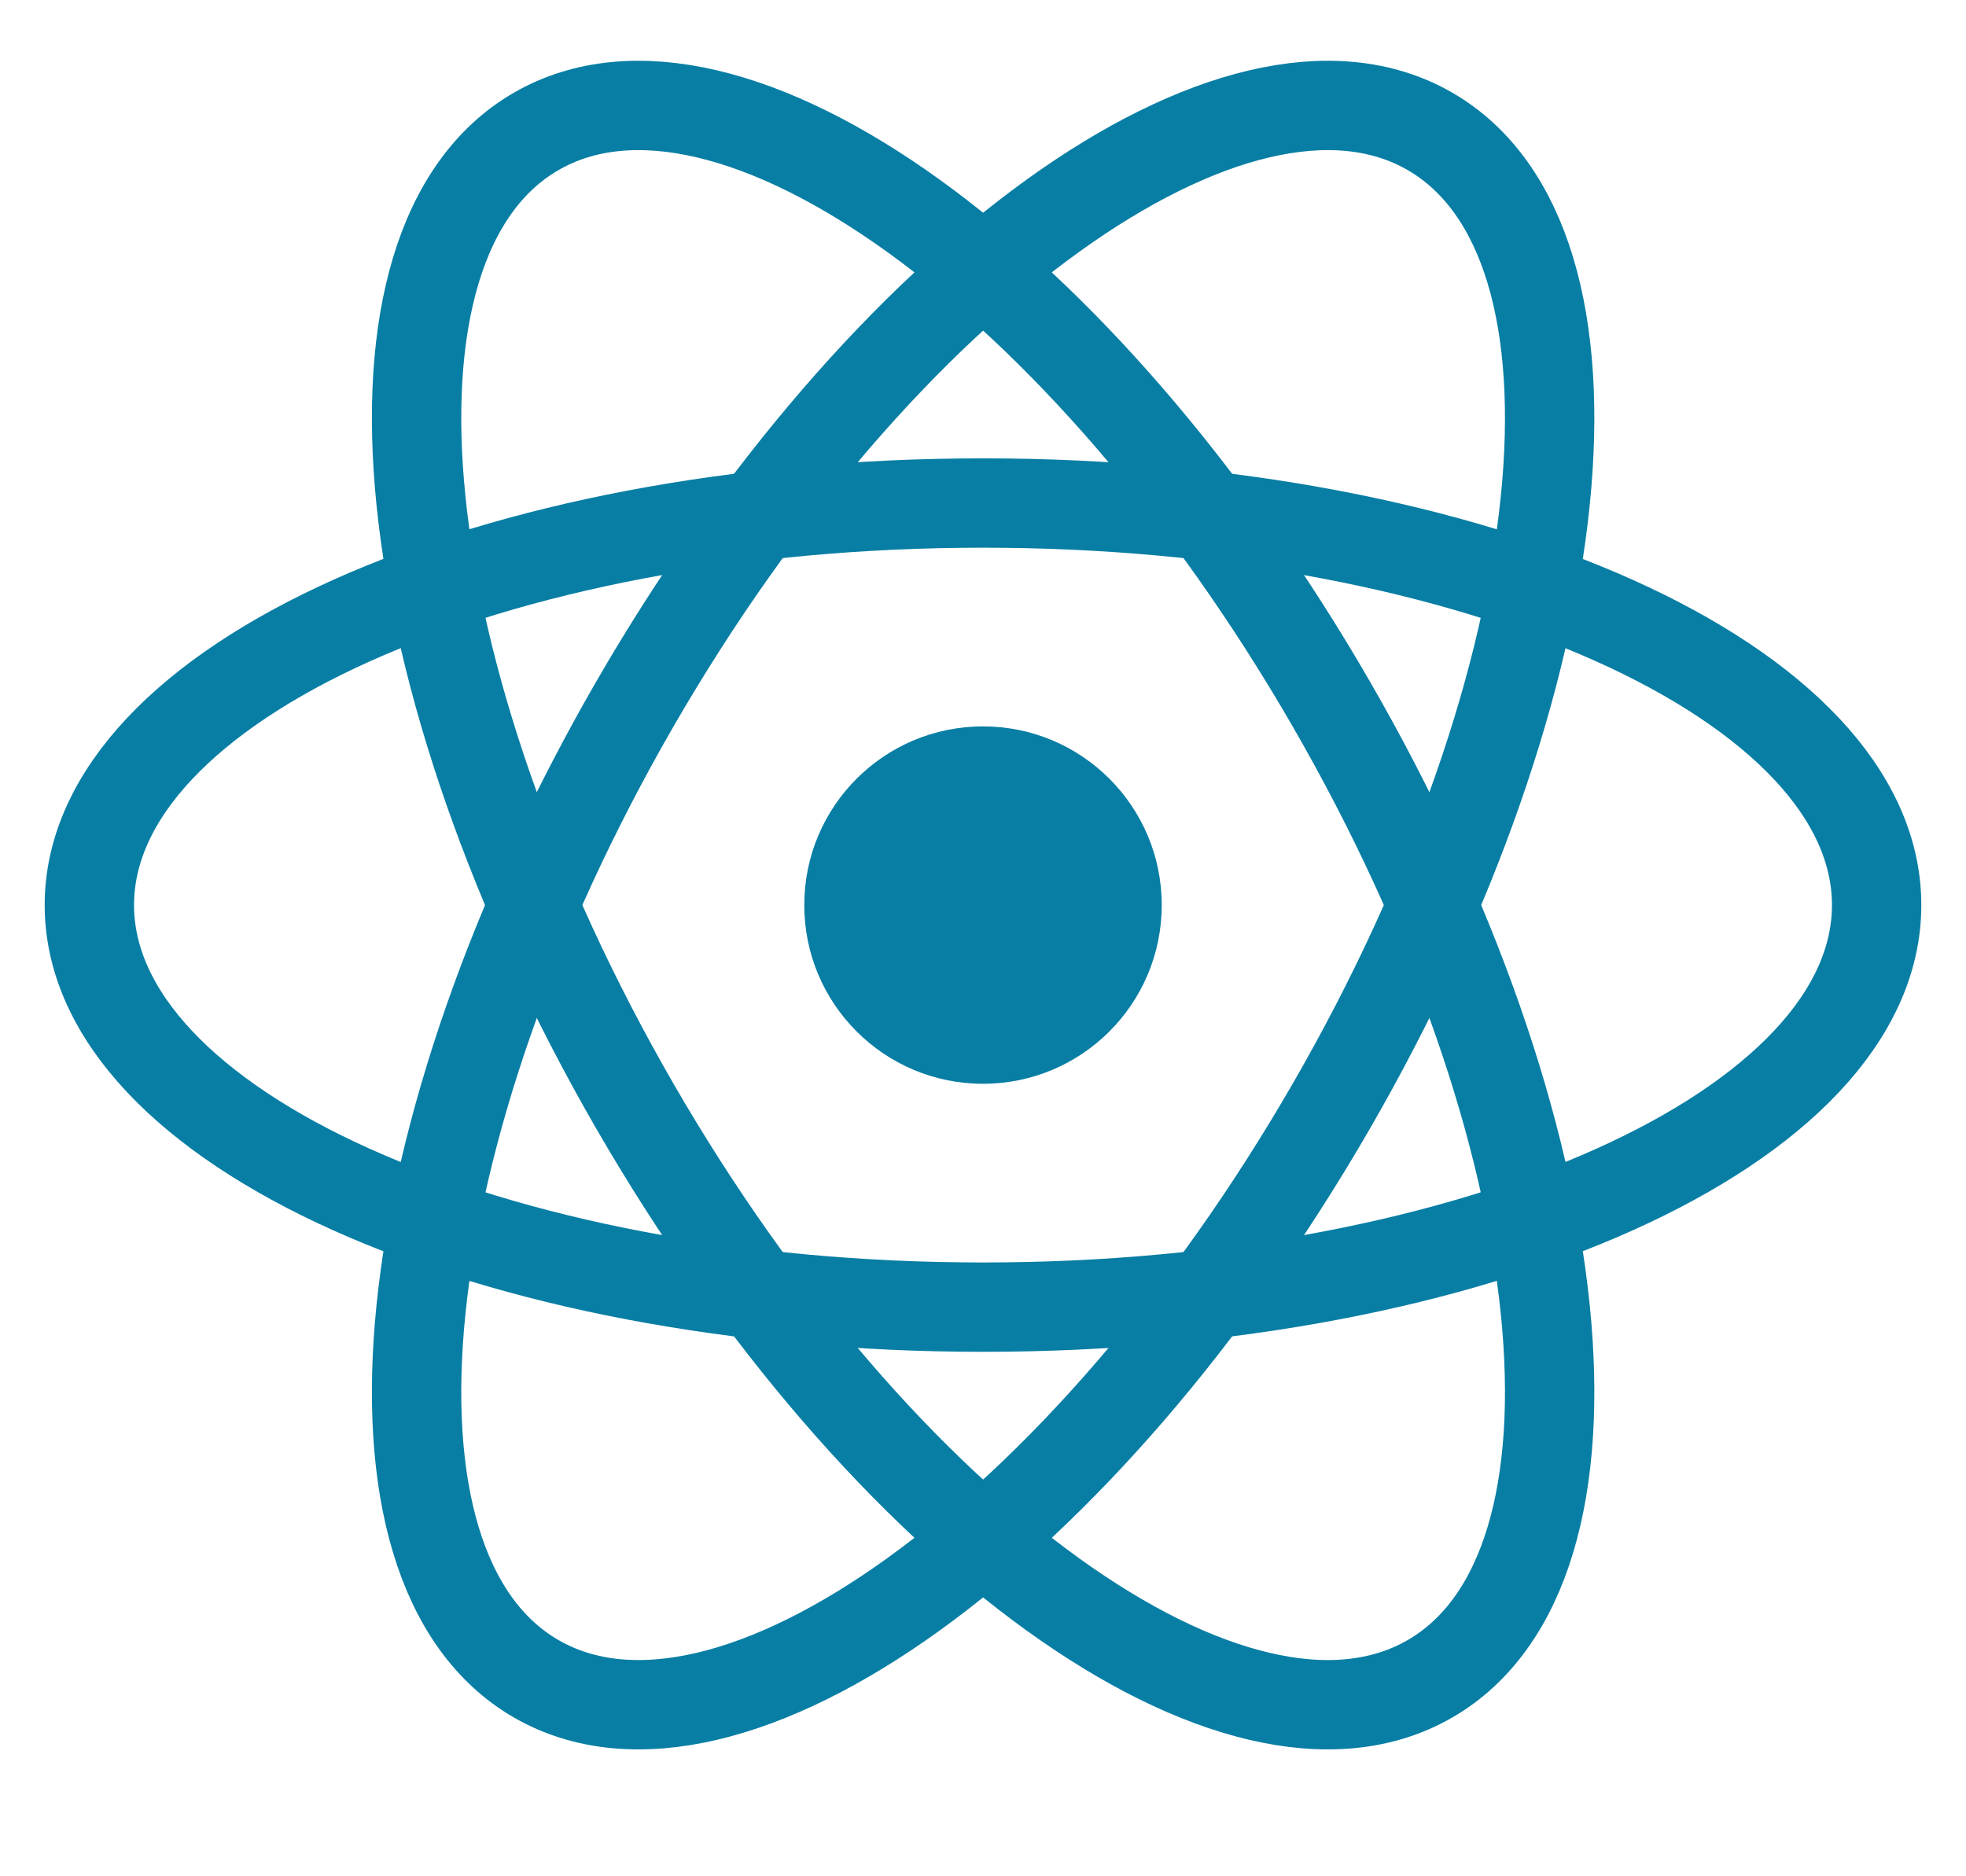<svg width="22" height="21" viewBox="0 0 22 21" fill="none" xmlns="http://www.w3.org/2000/svg">
<g clip-path="url(#clip0_1919_1148)">
<path d="M11 12.13C12.105 12.13 13 11.235 13 10.13C13 9.025 12.105 8.13 11 8.13C9.895 8.13 9 9.025 9 10.13C9 11.235 9.895 12.13 11 12.13Z" fill="#087EA4"/>
<path d="M11 14.63C16.523 14.63 21 12.615 21 10.13C21 7.645 16.523 5.63 11 5.63C5.477 5.63 1 7.645 1 10.13C1 12.615 5.477 14.63 11 14.63Z" stroke="#087EA4"/>
<path d="M7.104 12.38C9.866 17.163 13.849 20.033 16.001 18.79C18.154 17.548 17.66 12.663 14.898 7.88C12.137 3.097 8.154 0.227 6.001 1.47C3.849 2.712 4.343 7.597 7.104 12.38Z" stroke="#087EA4"/>
<path d="M7.104 7.88C4.343 12.663 3.849 17.548 6.001 18.79C8.154 20.033 12.137 17.163 14.898 12.38C17.66 7.597 18.154 2.712 16.001 1.47C13.849 0.227 9.866 3.097 7.104 7.88Z" stroke="#087EA4"/>
</g>
<defs>
<clipPath id="clip0_1919_1148">
<rect width="22" height="20.27" fill="white"/>
</clipPath>
</defs>
</svg>
